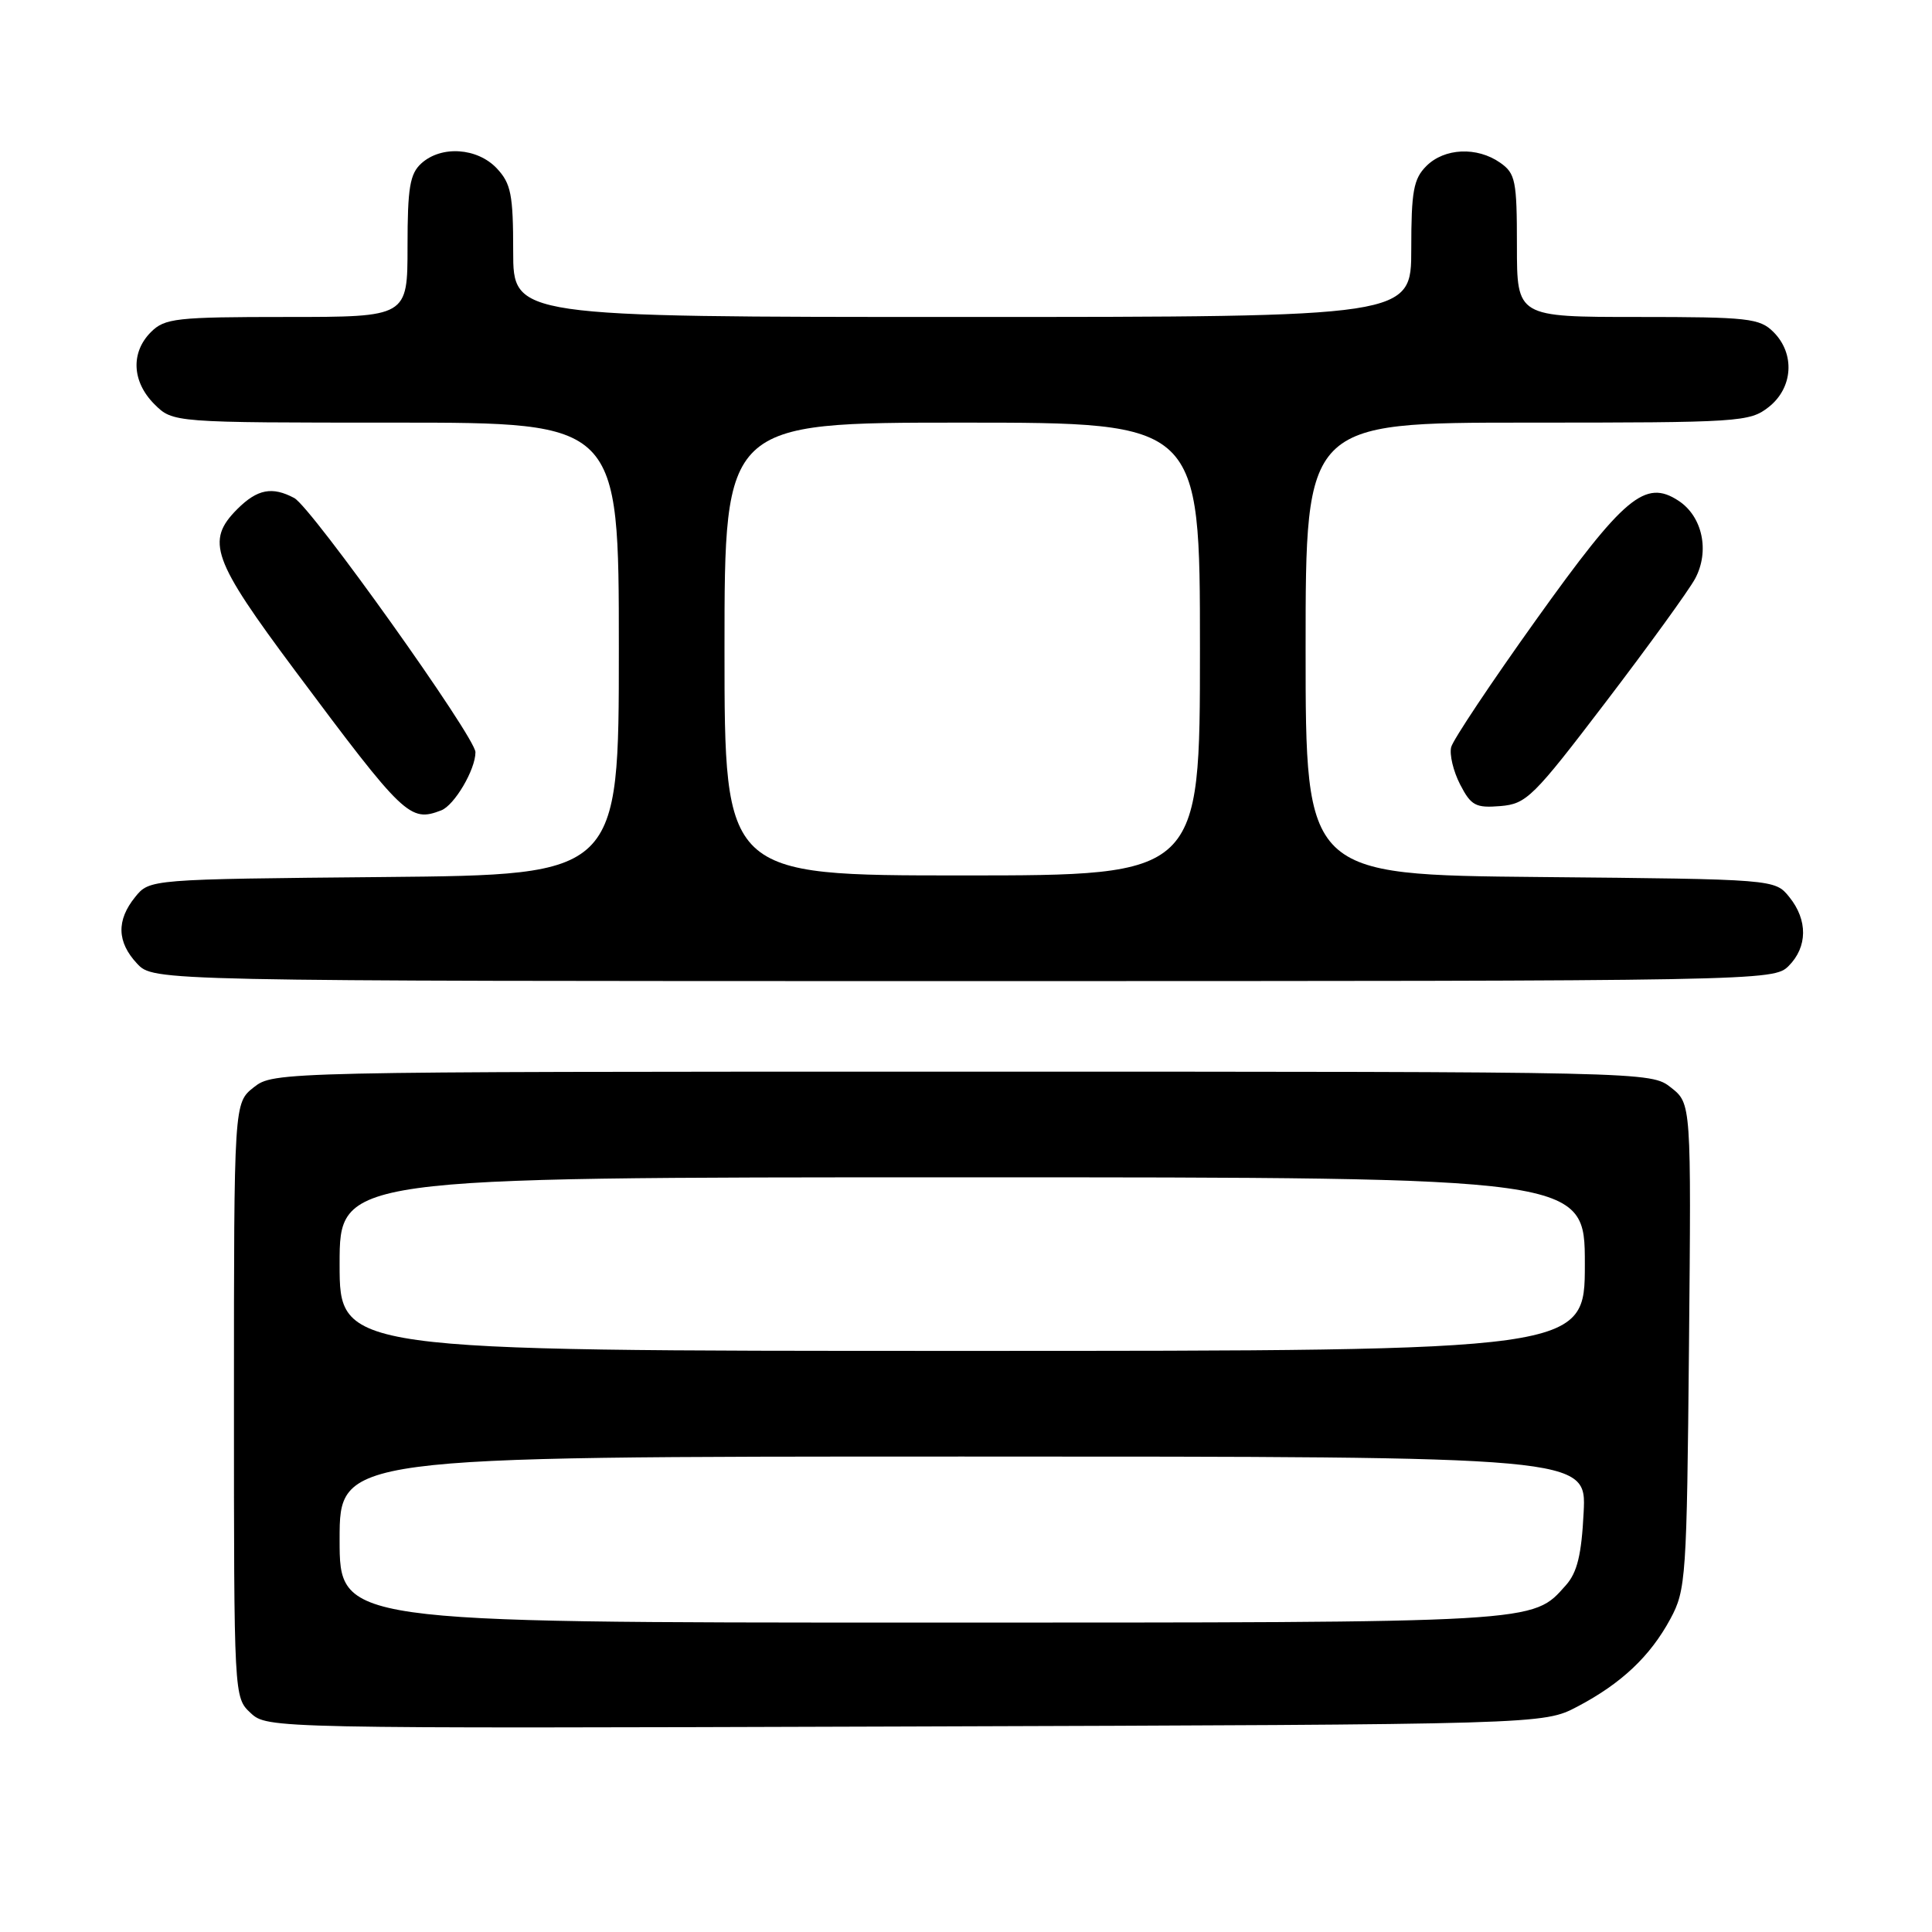 <?xml version="1.0" encoding="UTF-8" standalone="no"?>
<!DOCTYPE svg PUBLIC "-//W3C//DTD SVG 1.1//EN" "http://www.w3.org/Graphics/SVG/1.1/DTD/svg11.dtd" >
<svg xmlns="http://www.w3.org/2000/svg" xmlns:xlink="http://www.w3.org/1999/xlink" version="1.1" viewBox="0 0 256 256">
 <g >
 <path fill="currentColor"
d=" M 209.00 226.14 C 214.83 223.08 218.66 219.47 221.34 214.50 C 223.40 210.68 223.51 209.08 223.80 178.36 C 224.10 146.23 224.10 146.23 221.42 144.11 C 218.73 142.00 218.73 142.00 127.50 142.00 C 36.72 142.00 36.26 142.01 33.63 144.07 C 31.00 146.15 31.00 146.15 31.00 185.53 C 31.00 224.89 31.00 224.92 33.21 226.98 C 35.41 229.03 35.79 229.04 119.96 228.77 C 204.50 228.50 204.50 228.50 209.00 226.14 Z  M 237.00 128.00 C 239.52 125.48 239.56 121.91 237.09 118.86 C 235.18 116.50 235.18 116.50 204.09 116.21 C 173.00 115.92 173.00 115.92 173.00 85.96 C 173.00 56.00 173.00 56.00 202.37 56.00 C 230.56 56.00 231.84 55.92 234.37 53.93 C 237.59 51.39 237.88 46.88 235.00 44.00 C 233.17 42.17 231.67 42.00 217.00 42.00 C 201.00 42.00 201.00 42.00 201.00 32.56 C 201.00 23.93 200.81 22.98 198.78 21.56 C 195.71 19.41 191.39 19.61 189.00 22.00 C 187.30 23.70 187.00 25.33 187.00 33.00 C 187.00 42.00 187.00 42.00 127.50 42.00 C 68.00 42.00 68.00 42.00 68.00 33.31 C 68.00 25.77 67.71 24.32 65.83 22.31 C 63.24 19.57 58.48 19.25 55.83 21.65 C 54.31 23.03 54.00 24.87 54.00 32.65 C 54.00 42.00 54.00 42.00 38.00 42.00 C 23.33 42.00 21.83 42.17 20.00 44.00 C 17.30 46.70 17.48 50.57 20.45 53.55 C 22.91 56.00 22.91 56.00 52.45 56.00 C 82.00 56.00 82.00 56.00 82.00 85.96 C 82.00 115.92 82.00 115.92 50.91 116.21 C 19.82 116.50 19.82 116.50 17.91 118.86 C 15.41 121.95 15.49 124.83 18.17 127.69 C 20.35 130.00 20.35 130.00 127.67 130.00 C 233.67 130.00 235.02 129.98 237.00 128.00 Z  M 58.46 107.38 C 60.21 106.71 63.00 101.98 63.00 99.67 C 63.00 97.69 41.28 67.22 38.99 65.99 C 36.06 64.43 34.10 64.81 31.45 67.45 C 27.23 71.68 28.10 74.12 39.13 88.91 C 53.56 108.25 54.31 108.97 58.46 107.38 Z  M 212.79 93.00 C 218.45 85.58 223.77 78.23 224.61 76.68 C 226.57 73.03 225.59 68.43 222.41 66.35 C 218.00 63.46 215.23 65.77 203.51 82.17 C 197.59 90.45 192.55 98.01 192.29 98.99 C 192.04 99.97 192.57 102.19 193.47 103.94 C 194.92 106.75 195.53 107.08 198.81 106.81 C 202.27 106.52 203.15 105.65 212.79 93.00 Z  M 45.00 204.00 C 45.00 193.00 45.00 193.00 127.61 193.00 C 210.22 193.00 210.22 193.00 209.84 200.41 C 209.56 206.02 208.99 208.36 207.49 210.05 C 203.00 215.08 204.45 215.00 122.03 215.00 C 45.00 215.00 45.00 215.00 45.00 204.00 Z  M 45.00 167.50 C 45.00 156.00 45.00 156.00 127.50 156.00 C 210.00 156.00 210.00 156.00 210.00 167.50 C 210.00 179.00 210.00 179.00 127.50 179.00 C 45.00 179.00 45.00 179.00 45.00 167.50 Z  M 96.00 86.00 C 96.00 56.00 96.00 56.00 127.50 56.00 C 159.00 56.00 159.00 56.00 159.00 86.00 C 159.00 116.00 159.00 116.00 127.50 116.00 C 96.00 116.00 96.00 116.00 96.00 86.00 Z "/>
</g>
</svg>